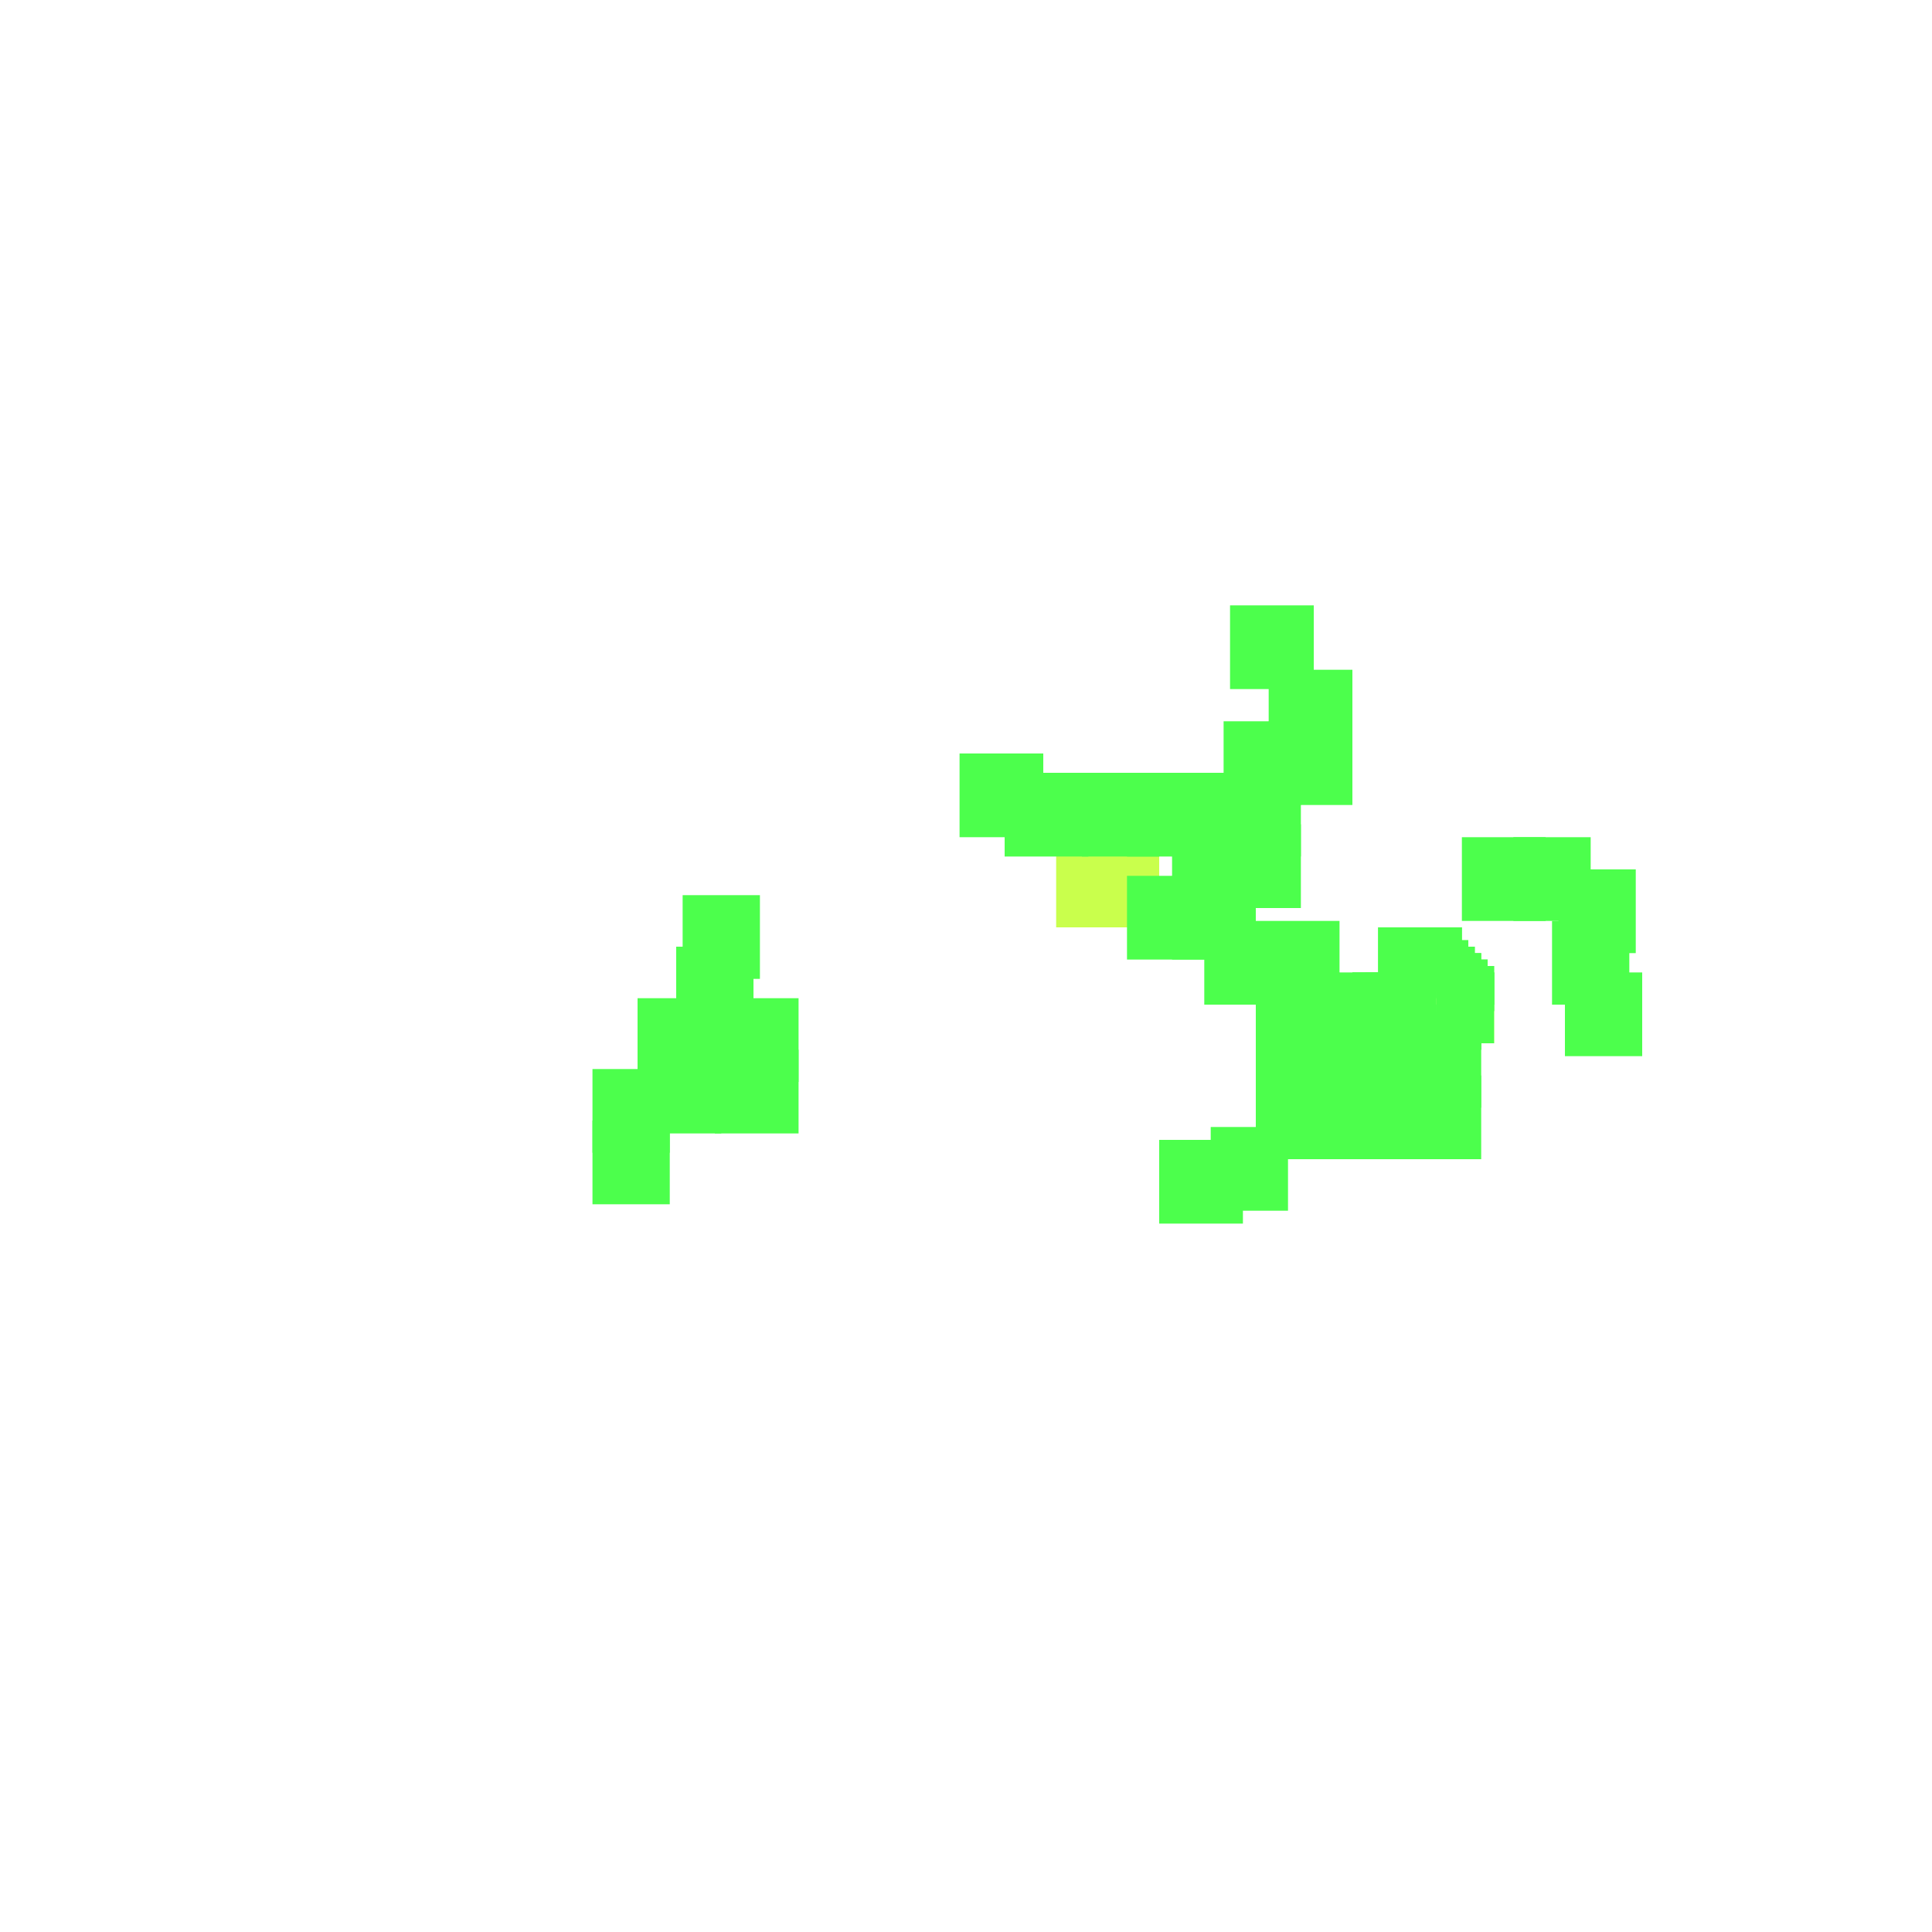 <?xml version="1.0" encoding="utf-8"?>
<svg xmlns="http://www.w3.org/2000/svg" width="300" height="300" viewBox="0 0 300 300" class="creatureMap" style="position:absolute;">
    <defs>
        <filter id="blur" x="-30%" y="-30%" width="160%" height="160%">
            <feGaussianBlur stdDeviation="3" />
        </filter>
        <pattern id="pattern-untameable" width="10" height="10" patternTransform="rotate(135)" patternUnits="userSpaceOnUse">'
            <rect width="4" height="10" fill="black"></rect>
        </pattern>
        <filter id="groupStroke">
            <feFlood result="outsideColor" flood-color="black"/>
            <feMorphology in="SourceAlpha" operator="dilate" radius="2"/>
            <feComposite result="strokeoutline1" in="outsideColor" operator="in"/>
            <feComposite result="strokeoutline2" in="strokeoutline1" in2="SourceAlpha" operator="out"/>
            <feGaussianBlur in="strokeoutline2" result="strokeblur" stdDeviation="1"/>
        </filter>
        <style>
            .spawningMap-very-common { fill: #0F0; }
            .spawningMap-common { fill: #B2FF00; }
            .spawningMap-uncommon { fill: #FF0; }
            .spawningMap-very-uncommon { fill: #FC0; }
            .spawningMap-rare { fill: #F60; }
            .spawningMap-very-rare { fill: #F00; }
            .spawning-map-point { stroke:black; stroke-width:1; }
        </style>
    </defs>

<g filter="url(#blur)" opacity="0.7">
<g class="spawningMap-common">
<rect x="223" y="151" width="9" height="11" />
<rect x="164" y="128" width="16" height="16" />
</g>
<g class="spawningMap-very-common">
<rect x="223" y="151" width="9" height="11" />
<rect x="217" y="165" width="7" height="7" />
<rect x="218" y="165" width="7" height="7" />
<rect x="218" y="167" width="7" height="6" />
<rect x="207" y="165" width="7" height="7" />
<rect x="212" y="155" width="8" height="9" />
<rect x="210" y="155" width="8" height="8" />
<rect x="210" y="151" width="8" height="8" />
<rect x="212" y="151" width="9" height="9" />
<rect x="216" y="151" width="7" height="11" />
<rect x="216" y="164" width="7" height="7" />
<rect x="214" y="162" width="7" height="7" />
<rect x="214" y="161" width="7" height="7" />
<rect x="214" y="159" width="8" height="8" />
<rect x="219" y="165" width="8" height="7" />
<rect x="220" y="163" width="7" height="8" />
<rect x="221" y="162" width="7" height="7" />
<rect x="221" y="161" width="7" height="7" />
<rect x="221" y="160" width="7" height="7" />
<rect x="220" y="158" width="8" height="7" />
<rect x="222" y="158" width="7" height="7" />
<rect x="223" y="158" width="6" height="6" />
<rect x="223" y="157" width="6" height="7" />
<rect x="223" y="156" width="7" height="7" />
<rect x="225" y="151" width="7" height="6" />
<rect x="225" y="150" width="7" height="6" />
<rect x="225" y="149" width="6" height="7" />
<rect x="223" y="148" width="7" height="7" />
<rect x="222" y="147" width="7" height="7" />
<rect x="221" y="146" width="7" height="7" />
<rect x="220" y="144" width="7" height="8" />
<rect x="218" y="146" width="8" height="7" />
<rect x="217" y="146" width="7" height="7" />
<rect x="217" y="145" width="6" height="7" />
<rect x="216" y="144" width="7" height="7" />
<rect x="215" y="144" width="7" height="7" />
<rect x="214" y="144" width="7" height="8" />
<rect x="216" y="151" width="7" height="11" />
<rect x="214" y="159" width="8" height="8" />
<rect x="214" y="144" width="7" height="8" />
<rect x="218" y="167" width="7" height="6" />
<rect x="187" y="144" width="13" height="12" />
<rect x="243" y="151" width="12" height="13" />
<rect x="92" y="174" width="12" height="13" />
<rect x="149" y="117" width="13" height="13" />
<rect x="105" y="147" width="12" height="13" />
<rect x="99" y="155" width="13" height="13" />
<rect x="111" y="155" width="13" height="13" />
<rect x="111" y="163" width="13" height="13" />
<rect x="99" y="163" width="13" height="13" />
<rect x="92" y="166" width="12" height="13" />
<rect x="195" y="143" width="13" height="13" />
<rect x="188" y="175" width="12" height="13" />
<rect x="180" y="177" width="13" height="13" />
<rect x="227" y="130" width="13" height="13" />
<rect x="235" y="130" width="12" height="13" />
<rect x="242" y="135" width="12" height="13" />
<rect x="241" y="143" width="12" height="13" />
<rect x="156" y="120" width="13" height="13" />
<rect x="168" y="120" width="12" height="13" />
<rect x="106" y="139" width="12" height="13" />
<rect x="175" y="120" width="13" height="13" />
<rect x="182" y="120" width="13" height="13" />
<rect x="182" y="128" width="13" height="13" />
<rect x="182" y="136" width="13" height="13" />
<rect x="175" y="136" width="13" height="13" />
<rect x="190" y="128" width="12" height="13" />
<rect x="190" y="120" width="12" height="13" />
<rect x="190" y="112" width="12" height="13" />
<rect x="197" y="112" width="13" height="13" />
<rect x="197" y="104" width="13" height="13" />
<rect x="191" y="94" width="13" height="13" />
<rect x="195" y="159" width="13" height="13" />
<rect x="195" y="167" width="13" height="13" />
<rect x="202" y="167" width="13" height="13" />
<rect x="202" y="159" width="13" height="13" />
<rect x="210" y="167" width="12" height="13" />
<rect x="217" y="167" width="13" height="13" />
<rect x="217" y="159" width="13" height="13" />
<rect x="202" y="151" width="13" height="13" />
<rect x="195" y="151" width="13" height="13" />
<rect x="207" y="165" width="7" height="7" />
<rect x="212" y="155" width="8" height="9" />
<rect x="210" y="155" width="8" height="8" />
<rect x="210" y="151" width="8" height="8" />
<rect x="212" y="151" width="9" height="9" />
<rect x="217" y="165" width="7" height="7" />
<rect x="216" y="164" width="7" height="7" />
<rect x="214" y="162" width="7" height="7" />
<rect x="214" y="161" width="7" height="7" />
<rect x="218" y="165" width="7" height="7" />
<rect x="219" y="165" width="8" height="7" />
<rect x="220" y="163" width="7" height="8" />
<rect x="221" y="162" width="7" height="7" />
<rect x="221" y="161" width="7" height="7" />
<rect x="221" y="160" width="7" height="7" />
<rect x="220" y="158" width="8" height="7" />
<rect x="222" y="158" width="7" height="7" />
<rect x="223" y="158" width="6" height="6" />
<rect x="223" y="157" width="6" height="7" />
<rect x="223" y="156" width="7" height="7" />
<rect x="225" y="151" width="7" height="6" />
<rect x="225" y="150" width="7" height="6" />
<rect x="225" y="149" width="6" height="7" />
<rect x="223" y="148" width="7" height="7" />
<rect x="222" y="147" width="7" height="7" />
<rect x="221" y="146" width="7" height="7" />
<rect x="220" y="144" width="7" height="8" />
<rect x="218" y="146" width="8" height="7" />
<rect x="217" y="146" width="7" height="7" />
<rect x="217" y="145" width="6" height="7" />
<rect x="216" y="144" width="7" height="7" />
<rect x="215" y="144" width="7" height="7" />
</g>
</g>
</svg>